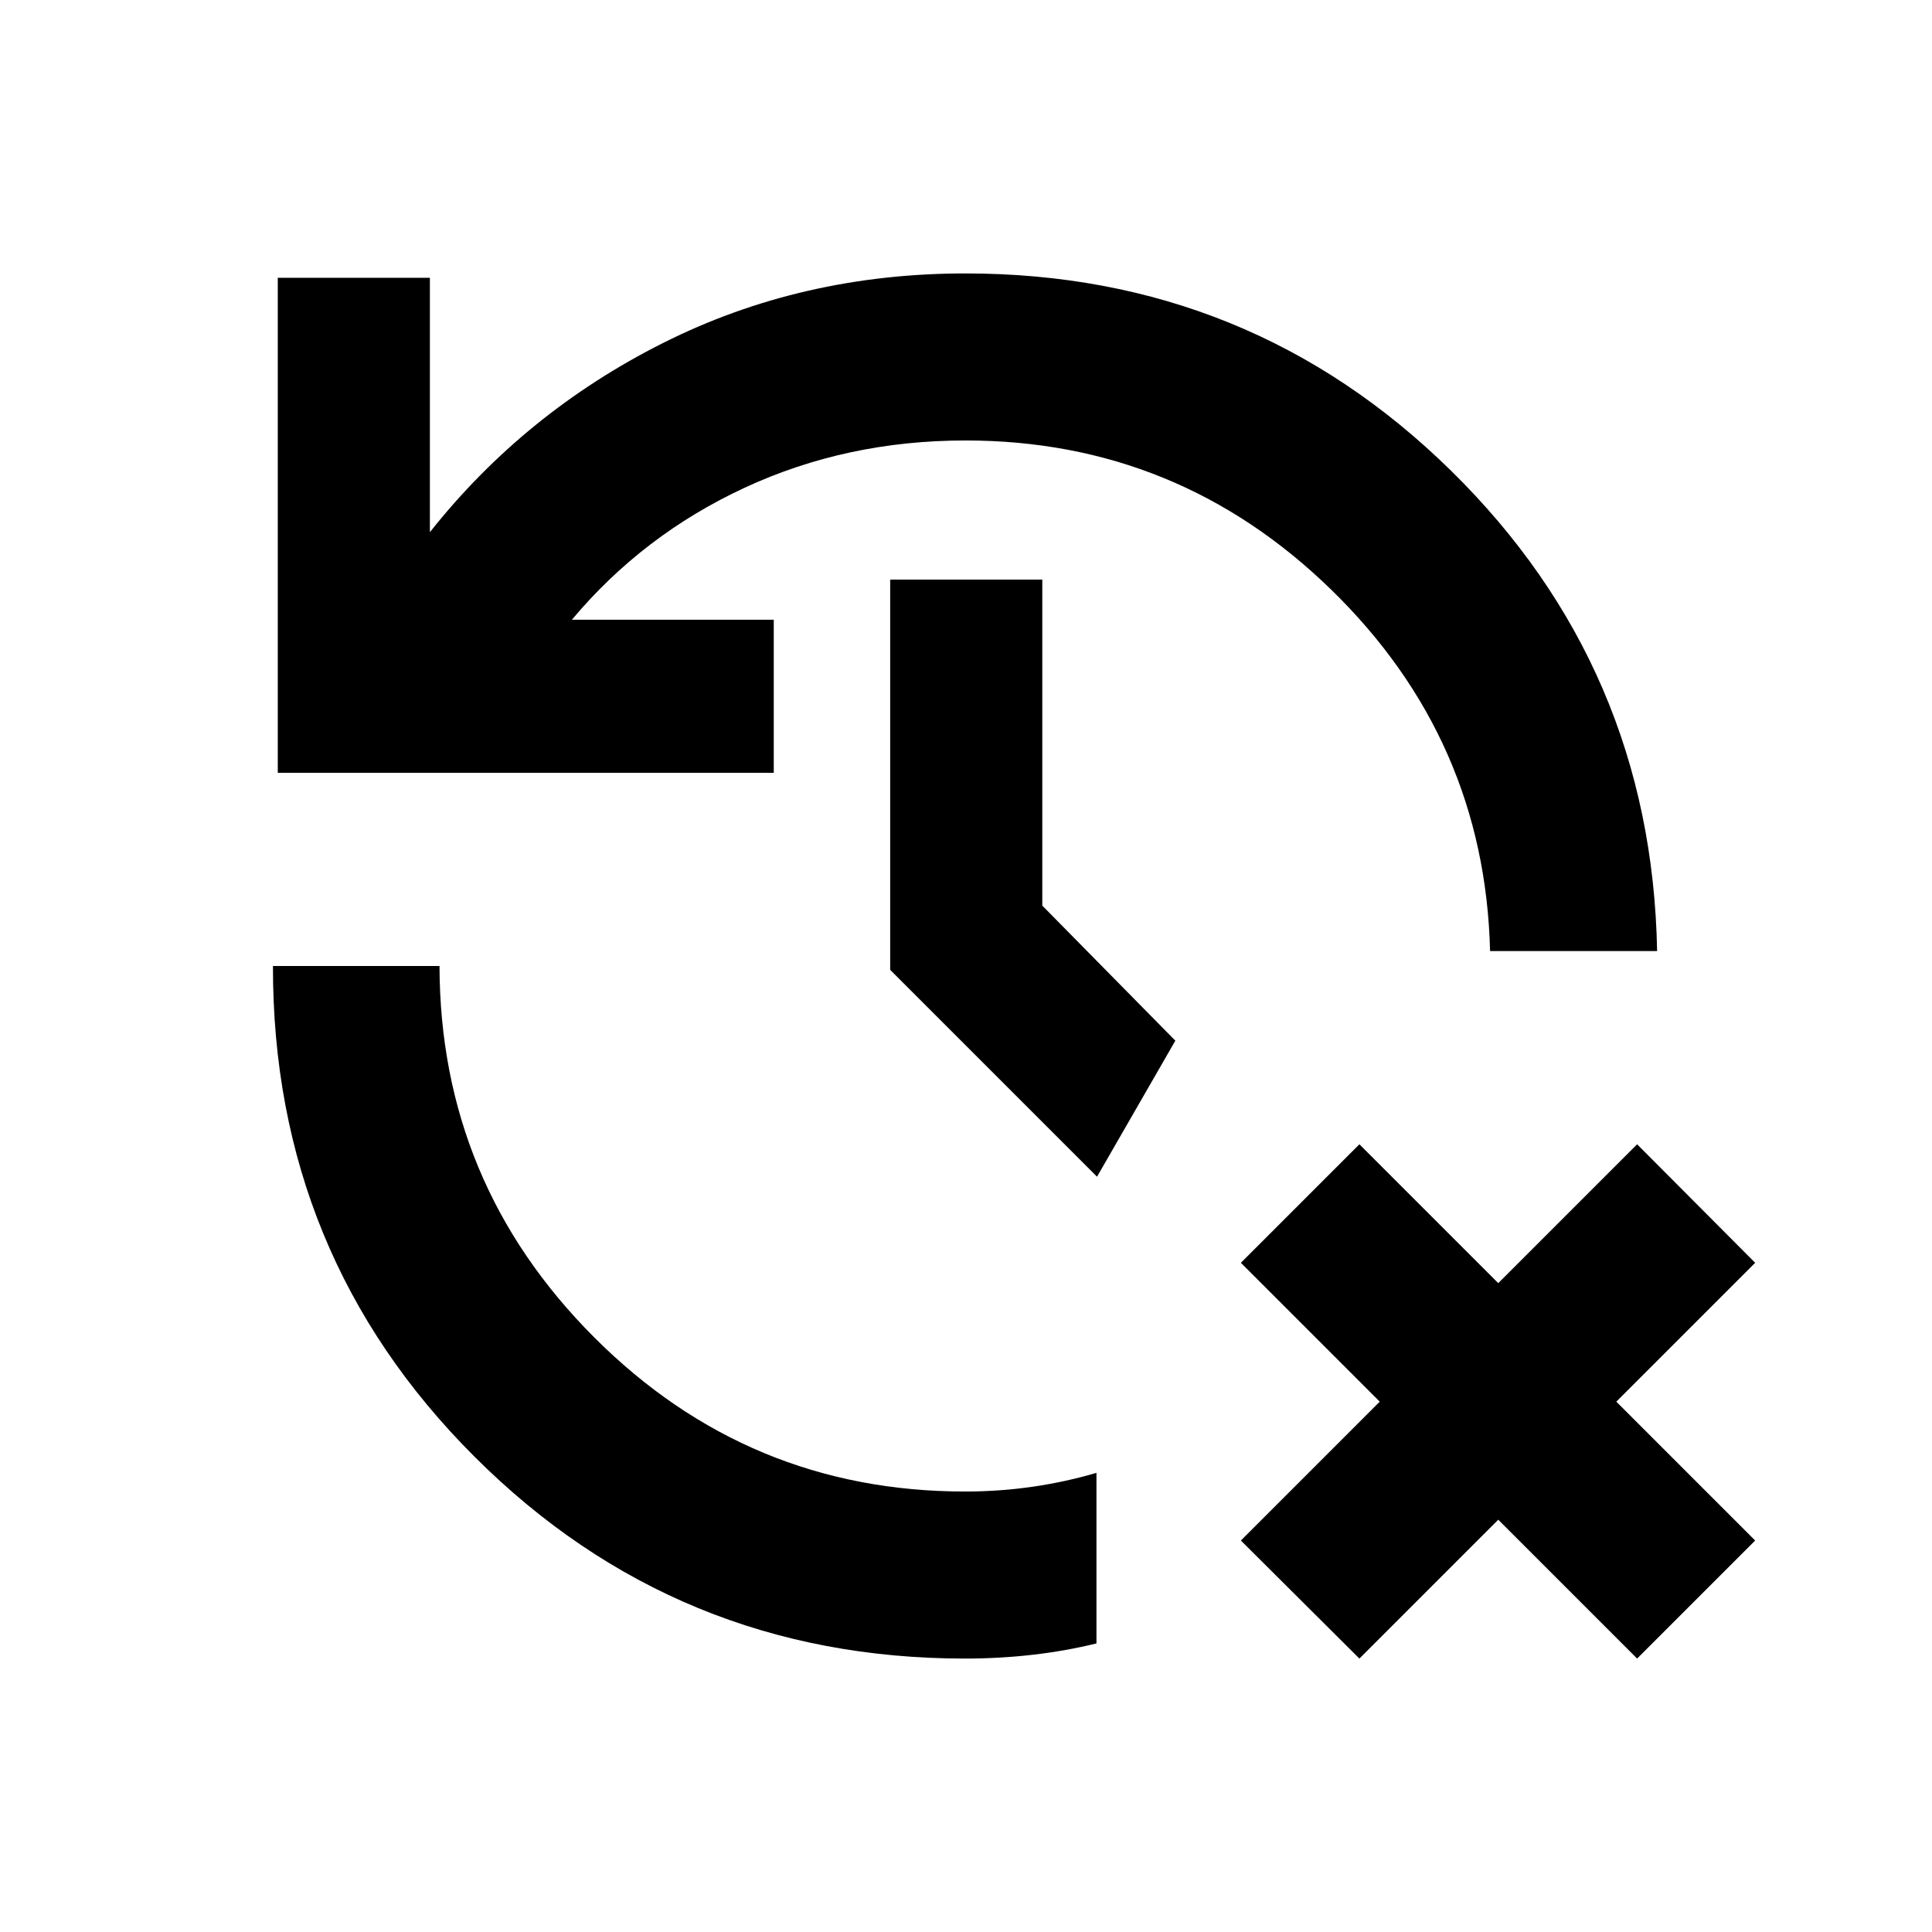 <svg xmlns="http://www.w3.org/2000/svg" height="20" viewBox="0 -960 960 960" width="20"><path d="m675.478-135.869-58.891-58.653 69-69-69-69 58.891-58.891 69 69 69-69 58.653 58.891-69 69 69 69-58.653 58.653-69-69-69 69Zm-195.956 0q-143.271 0-243.701-100.272T135.63-480h82.761q.239 107.804 76.808 184.467 76.569 76.663 184.323 76.663 17.158 0 33.568-2.38 16.41-2.38 31.736-6.902v84.761q-15.326 3.761-31.736 5.641-16.41 1.881-33.568 1.881ZM138.022-576v-245.978h75.587v126.413q47.195-59.522 115.934-94.044 68.74-34.522 150.218-34.522 141.435 0 241.228 98 99.794 98 102.424 238.718h-83q-2.631-105.174-78.815-179.446-76.185-74.271-181.837-74.271-59.131 0-109.717 23.467-50.587 23.467-85.87 65.598h100.304V-576H138.022Zm407.087 200.696L442.326-478.087V-672h75.587v162l66.109 67.109-38.913 67.587Z"/></svg>